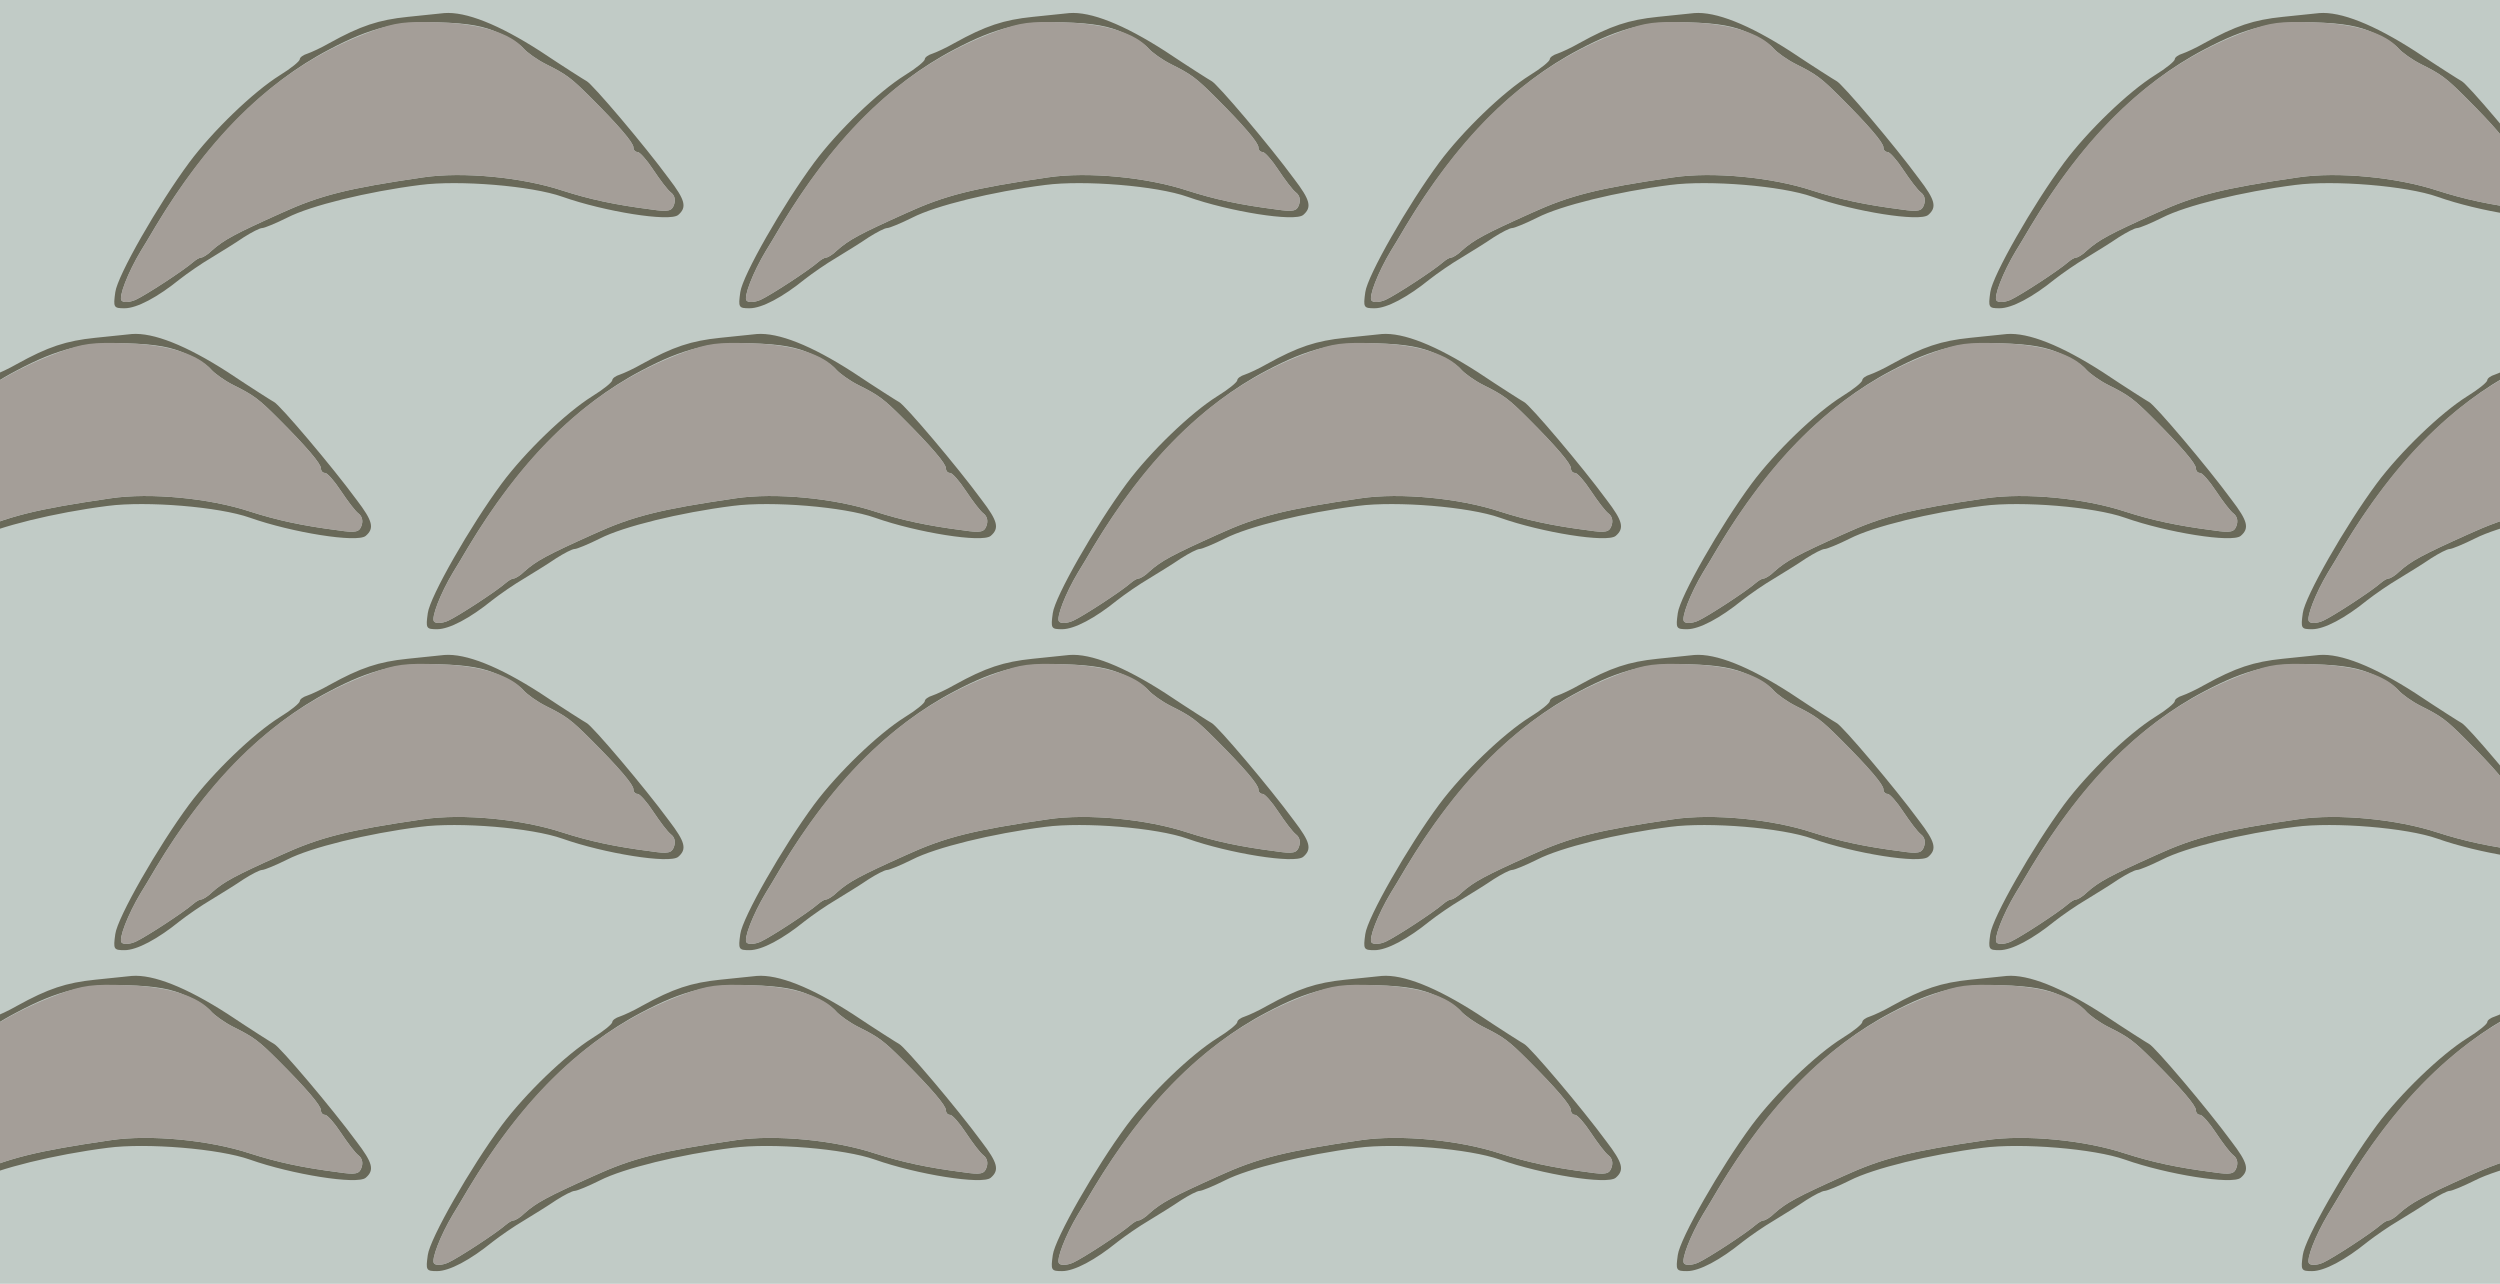 <?xml version="1.0" standalone="no"?>
<!DOCTYPE svg PUBLIC "-//W3C//DTD SVG 20010904//EN"
 "http://www.w3.org/TR/2001/REC-SVG-20010904/DTD/svg10.dtd">
<svg version="1.0" xmlns="http://www.w3.org/2000/svg" width="592pt" height="304pt" viewBox="0 0 592 304" preserveAspectRatio = "xMidYMid meet" >
<rect width="592" height="304" fill="#C1CBC6"/>
<g id="row0" transform="translate(19,0.0)">
<g id="0" transform="translate(0.0,0)scale(1,1)">

<path d="M775 720 c-68 -7 -111 -21 -185 -62 -19 -11 -43 -22 -52 -25 -10 -3 -18 -9 -18 -13 0 -5 -21 -22 -47 -38 -64 -40 -160 -133 -215 -207 -74 -100 -170 -268 -175 -307 -5 -36 -4 -38 22 -38 29 0 78 26 131 69 18 14 51 37 75 51 23 14 57 35 76 48 19 12 38 22 44 22 5 0 32 11 60 25 55 28 188 61 314 77 92 12 264 -2 337 -28 99 -35 254 -60 274 -43 21 18 17 35 -22 86 -58 79 -182 225 -195 231 -4 2 -53 33 -110 71 -98 63 -176 94 -227 90 -9 -1 -48 -5 -87 -9z m216 -38 c25 -11 52 -28 59 -37 8 -9 31 -26 53 -37 48 -24 59 -32 106 -79 67 -67 101 -107 101 -118 0 -6 4 -11 10 -11 5 0 22 -19 37 -42 16 -24 34 -48 42 -54 9 -7 11 -18 7 -29 -5 -15 -14 -17 -54 -11 -86 11 -146 24 -211 45 -94 31 -235 45 -329 31 -178 -26 -243 -42 -337 -85 -109 -49 -135 -63 -163 -88 -10 -10 -22 -17 -26 -17 -4 0 -12 -5 -19 -11 -23 -20 -112 -78 -136 -89 -14 -6 -28 -7 -33 -2 -8 8 15 67 45 117 7 11 23 38 36 60 118 196 256 337 411 418 98 52 162 67 260 64 71 -2 107 -9 141 -25z" transform="translate(0,76) scale(0.1,-0.1)" stroke="none" fill="#696959"/>

<path d="M690 686 c-208 -77 -367 -221 -511 -461 -13 -22 -29 -49 -36 -60 -30 -50 -53 -109 -45 -117 5 -5 19 -4 33 2 24 11 113 69 136 89 7 6 15 11 19 11 4 0 16 7 26 17 28 25 54 39 163 88 94 43 159 59 337 85 94 14 235 0 329 -31 65 -21 125 -34 211 -45 40 -6 49 -4 54 11 4 11 2 22 -7 29 -8 6 -26 30 -42 54 -15 23 -32 42 -37 42 -6 0 -10 5 -10 11 0 11 -34 51 -101 118 -47 47 -58 55 -106 79 -22 11 -45 28 -53 37 -30 36 -102 59 -200 62 -81 3 -104 0 -160 -21z" transform="translate(0,76) scale(0.1,-0.1)" stroke="none" fill="#A49E98"/>

</g>

<g id="1" transform="translate(148.0,0)scale(1,1)">

<path d="M775 720 c-68 -7 -111 -21 -185 -62 -19 -11 -43 -22 -52 -25 -10 -3 -18 -9 -18 -13 0 -5 -21 -22 -47 -38 -64 -40 -160 -133 -215 -207 -74 -100 -170 -268 -175 -307 -5 -36 -4 -38 22 -38 29 0 78 26 131 69 18 14 51 37 75 51 23 14 57 35 76 48 19 12 38 22 44 22 5 0 32 11 60 25 55 28 188 61 314 77 92 12 264 -2 337 -28 99 -35 254 -60 274 -43 21 18 17 35 -22 86 -58 79 -182 225 -195 231 -4 2 -53 33 -110 71 -98 63 -176 94 -227 90 -9 -1 -48 -5 -87 -9z m216 -38 c25 -11 52 -28 59 -37 8 -9 31 -26 53 -37 48 -24 59 -32 106 -79 67 -67 101 -107 101 -118 0 -6 4 -11 10 -11 5 0 22 -19 37 -42 16 -24 34 -48 42 -54 9 -7 11 -18 7 -29 -5 -15 -14 -17 -54 -11 -86 11 -146 24 -211 45 -94 31 -235 45 -329 31 -178 -26 -243 -42 -337 -85 -109 -49 -135 -63 -163 -88 -10 -10 -22 -17 -26 -17 -4 0 -12 -5 -19 -11 -23 -20 -112 -78 -136 -89 -14 -6 -28 -7 -33 -2 -8 8 15 67 45 117 7 11 23 38 36 60 118 196 256 337 411 418 98 52 162 67 260 64 71 -2 107 -9 141 -25z" transform="translate(0,76) scale(0.1,-0.1)" stroke="none" fill="#696959"/>

<path d="M690 686 c-208 -77 -367 -221 -511 -461 -13 -22 -29 -49 -36 -60 -30 -50 -53 -109 -45 -117 5 -5 19 -4 33 2 24 11 113 69 136 89 7 6 15 11 19 11 4 0 16 7 26 17 28 25 54 39 163 88 94 43 159 59 337 85 94 14 235 0 329 -31 65 -21 125 -34 211 -45 40 -6 49 -4 54 11 4 11 2 22 -7 29 -8 6 -26 30 -42 54 -15 23 -32 42 -37 42 -6 0 -10 5 -10 11 0 11 -34 51 -101 118 -47 47 -58 55 -106 79 -22 11 -45 28 -53 37 -30 36 -102 59 -200 62 -81 3 -104 0 -160 -21z" transform="translate(0,76) scale(0.1,-0.1)" stroke="none" fill="#A49E98"/>

</g>

<g id="2" transform="translate(296.0,0)scale(1,1)">

<path d="M775 720 c-68 -7 -111 -21 -185 -62 -19 -11 -43 -22 -52 -25 -10 -3 -18 -9 -18 -13 0 -5 -21 -22 -47 -38 -64 -40 -160 -133 -215 -207 -74 -100 -170 -268 -175 -307 -5 -36 -4 -38 22 -38 29 0 78 26 131 69 18 14 51 37 75 51 23 14 57 35 76 48 19 12 38 22 44 22 5 0 32 11 60 25 55 28 188 61 314 77 92 12 264 -2 337 -28 99 -35 254 -60 274 -43 21 18 17 35 -22 86 -58 79 -182 225 -195 231 -4 2 -53 33 -110 71 -98 63 -176 94 -227 90 -9 -1 -48 -5 -87 -9z m216 -38 c25 -11 52 -28 59 -37 8 -9 31 -26 53 -37 48 -24 59 -32 106 -79 67 -67 101 -107 101 -118 0 -6 4 -11 10 -11 5 0 22 -19 37 -42 16 -24 34 -48 42 -54 9 -7 11 -18 7 -29 -5 -15 -14 -17 -54 -11 -86 11 -146 24 -211 45 -94 31 -235 45 -329 31 -178 -26 -243 -42 -337 -85 -109 -49 -135 -63 -163 -88 -10 -10 -22 -17 -26 -17 -4 0 -12 -5 -19 -11 -23 -20 -112 -78 -136 -89 -14 -6 -28 -7 -33 -2 -8 8 15 67 45 117 7 11 23 38 36 60 118 196 256 337 411 418 98 52 162 67 260 64 71 -2 107 -9 141 -25z" transform="translate(0,76) scale(0.1,-0.1)" stroke="none" fill="#696959"/>

<path d="M690 686 c-208 -77 -367 -221 -511 -461 -13 -22 -29 -49 -36 -60 -30 -50 -53 -109 -45 -117 5 -5 19 -4 33 2 24 11 113 69 136 89 7 6 15 11 19 11 4 0 16 7 26 17 28 25 54 39 163 88 94 43 159 59 337 85 94 14 235 0 329 -31 65 -21 125 -34 211 -45 40 -6 49 -4 54 11 4 11 2 22 -7 29 -8 6 -26 30 -42 54 -15 23 -32 42 -37 42 -6 0 -10 5 -10 11 0 11 -34 51 -101 118 -47 47 -58 55 -106 79 -22 11 -45 28 -53 37 -30 36 -102 59 -200 62 -81 3 -104 0 -160 -21z" transform="translate(0,76) scale(0.1,-0.1)" stroke="none" fill="#A49E98"/>

</g>

<g id="3" transform="translate(444.0,0)scale(1,1)">

<path d="M775 720 c-68 -7 -111 -21 -185 -62 -19 -11 -43 -22 -52 -25 -10 -3 -18 -9 -18 -13 0 -5 -21 -22 -47 -38 -64 -40 -160 -133 -215 -207 -74 -100 -170 -268 -175 -307 -5 -36 -4 -38 22 -38 29 0 78 26 131 69 18 14 51 37 75 51 23 14 57 35 76 48 19 12 38 22 44 22 5 0 32 11 60 25 55 28 188 61 314 77 92 12 264 -2 337 -28 99 -35 254 -60 274 -43 21 18 17 35 -22 86 -58 79 -182 225 -195 231 -4 2 -53 33 -110 71 -98 63 -176 94 -227 90 -9 -1 -48 -5 -87 -9z m216 -38 c25 -11 52 -28 59 -37 8 -9 31 -26 53 -37 48 -24 59 -32 106 -79 67 -67 101 -107 101 -118 0 -6 4 -11 10 -11 5 0 22 -19 37 -42 16 -24 34 -48 42 -54 9 -7 11 -18 7 -29 -5 -15 -14 -17 -54 -11 -86 11 -146 24 -211 45 -94 31 -235 45 -329 31 -178 -26 -243 -42 -337 -85 -109 -49 -135 -63 -163 -88 -10 -10 -22 -17 -26 -17 -4 0 -12 -5 -19 -11 -23 -20 -112 -78 -136 -89 -14 -6 -28 -7 -33 -2 -8 8 15 67 45 117 7 11 23 38 36 60 118 196 256 337 411 418 98 52 162 67 260 64 71 -2 107 -9 141 -25z" transform="translate(0,76) scale(0.1,-0.1)" stroke="none" fill="#696959"/>

<path d="M690 686 c-208 -77 -367 -221 -511 -461 -13 -22 -29 -49 -36 -60 -30 -50 -53 -109 -45 -117 5 -5 19 -4 33 2 24 11 113 69 136 89 7 6 15 11 19 11 4 0 16 7 26 17 28 25 54 39 163 88 94 43 159 59 337 85 94 14 235 0 329 -31 65 -21 125 -34 211 -45 40 -6 49 -4 54 11 4 11 2 22 -7 29 -8 6 -26 30 -42 54 -15 23 -32 42 -37 42 -6 0 -10 5 -10 11 0 11 -34 51 -101 118 -47 47 -58 55 -106 79 -22 11 -45 28 -53 37 -30 36 -102 59 -200 62 -81 3 -104 0 -160 -21z" transform="translate(0,76) scale(0.1,-0.1)" stroke="none" fill="#A49E98"/>

</g>

<g id="4" transform="translate(592.0,0)scale(1,1)">

<path d="M775 720 c-68 -7 -111 -21 -185 -62 -19 -11 -43 -22 -52 -25 -10 -3 -18 -9 -18 -13 0 -5 -21 -22 -47 -38 -64 -40 -160 -133 -215 -207 -74 -100 -170 -268 -175 -307 -5 -36 -4 -38 22 -38 29 0 78 26 131 69 18 14 51 37 75 51 23 14 57 35 76 48 19 12 38 22 44 22 5 0 32 11 60 25 55 28 188 61 314 77 92 12 264 -2 337 -28 99 -35 254 -60 274 -43 21 18 17 35 -22 86 -58 79 -182 225 -195 231 -4 2 -53 33 -110 71 -98 63 -176 94 -227 90 -9 -1 -48 -5 -87 -9z m216 -38 c25 -11 52 -28 59 -37 8 -9 31 -26 53 -37 48 -24 59 -32 106 -79 67 -67 101 -107 101 -118 0 -6 4 -11 10 -11 5 0 22 -19 37 -42 16 -24 34 -48 42 -54 9 -7 11 -18 7 -29 -5 -15 -14 -17 -54 -11 -86 11 -146 24 -211 45 -94 31 -235 45 -329 31 -178 -26 -243 -42 -337 -85 -109 -49 -135 -63 -163 -88 -10 -10 -22 -17 -26 -17 -4 0 -12 -5 -19 -11 -23 -20 -112 -78 -136 -89 -14 -6 -28 -7 -33 -2 -8 8 15 67 45 117 7 11 23 38 36 60 118 196 256 337 411 418 98 52 162 67 260 64 71 -2 107 -9 141 -25z" transform="translate(0,76) scale(0.1,-0.1)" stroke="none" fill="#696959"/>

<path d="M690 686 c-208 -77 -367 -221 -511 -461 -13 -22 -29 -49 -36 -60 -30 -50 -53 -109 -45 -117 5 -5 19 -4 33 2 24 11 113 69 136 89 7 6 15 11 19 11 4 0 16 7 26 17 28 25 54 39 163 88 94 43 159 59 337 85 94 14 235 0 329 -31 65 -21 125 -34 211 -45 40 -6 49 -4 54 11 4 11 2 22 -7 29 -8 6 -26 30 -42 54 -15 23 -32 42 -37 42 -6 0 -10 5 -10 11 0 11 -34 51 -101 118 -47 47 -58 55 -106 79 -22 11 -45 28 -53 37 -30 36 -102 59 -200 62 -81 3 -104 0 -160 -21z" transform="translate(0,76) scale(0.1,-0.1)" stroke="none" fill="#A49E98"/>

</g>

</g>
<g id="row1" transform="translate(-55,76.0)">
<g id="0" transform="translate(0.0,0)scale(1,1)">

<path d="M775 720 c-68 -7 -111 -21 -185 -62 -19 -11 -43 -22 -52 -25 -10 -3 -18 -9 -18 -13 0 -5 -21 -22 -47 -38 -64 -40 -160 -133 -215 -207 -74 -100 -170 -268 -175 -307 -5 -36 -4 -38 22 -38 29 0 78 26 131 69 18 14 51 37 75 51 23 14 57 35 76 48 19 12 38 22 44 22 5 0 32 11 60 25 55 28 188 61 314 77 92 12 264 -2 337 -28 99 -35 254 -60 274 -43 21 18 17 35 -22 86 -58 79 -182 225 -195 231 -4 2 -53 33 -110 71 -98 63 -176 94 -227 90 -9 -1 -48 -5 -87 -9z m216 -38 c25 -11 52 -28 59 -37 8 -9 31 -26 53 -37 48 -24 59 -32 106 -79 67 -67 101 -107 101 -118 0 -6 4 -11 10 -11 5 0 22 -19 37 -42 16 -24 34 -48 42 -54 9 -7 11 -18 7 -29 -5 -15 -14 -17 -54 -11 -86 11 -146 24 -211 45 -94 31 -235 45 -329 31 -178 -26 -243 -42 -337 -85 -109 -49 -135 -63 -163 -88 -10 -10 -22 -17 -26 -17 -4 0 -12 -5 -19 -11 -23 -20 -112 -78 -136 -89 -14 -6 -28 -7 -33 -2 -8 8 15 67 45 117 7 11 23 38 36 60 118 196 256 337 411 418 98 52 162 67 260 64 71 -2 107 -9 141 -25z" transform="translate(0,76) scale(0.1,-0.1)" stroke="none" fill="#696959"/>

<path d="M690 686 c-208 -77 -367 -221 -511 -461 -13 -22 -29 -49 -36 -60 -30 -50 -53 -109 -45 -117 5 -5 19 -4 33 2 24 11 113 69 136 89 7 6 15 11 19 11 4 0 16 7 26 17 28 25 54 39 163 88 94 43 159 59 337 85 94 14 235 0 329 -31 65 -21 125 -34 211 -45 40 -6 49 -4 54 11 4 11 2 22 -7 29 -8 6 -26 30 -42 54 -15 23 -32 42 -37 42 -6 0 -10 5 -10 11 0 11 -34 51 -101 118 -47 47 -58 55 -106 79 -22 11 -45 28 -53 37 -30 36 -102 59 -200 62 -81 3 -104 0 -160 -21z" transform="translate(0,76) scale(0.1,-0.1)" stroke="none" fill="#A49E98"/>

</g>

<g id="1" transform="translate(148.0,0)scale(1,1)">

<path d="M775 720 c-68 -7 -111 -21 -185 -62 -19 -11 -43 -22 -52 -25 -10 -3 -18 -9 -18 -13 0 -5 -21 -22 -47 -38 -64 -40 -160 -133 -215 -207 -74 -100 -170 -268 -175 -307 -5 -36 -4 -38 22 -38 29 0 78 26 131 69 18 14 51 37 75 51 23 14 57 35 76 48 19 12 38 22 44 22 5 0 32 11 60 25 55 28 188 61 314 77 92 12 264 -2 337 -28 99 -35 254 -60 274 -43 21 18 17 35 -22 86 -58 79 -182 225 -195 231 -4 2 -53 33 -110 71 -98 63 -176 94 -227 90 -9 -1 -48 -5 -87 -9z m216 -38 c25 -11 52 -28 59 -37 8 -9 31 -26 53 -37 48 -24 59 -32 106 -79 67 -67 101 -107 101 -118 0 -6 4 -11 10 -11 5 0 22 -19 37 -42 16 -24 34 -48 42 -54 9 -7 11 -18 7 -29 -5 -15 -14 -17 -54 -11 -86 11 -146 24 -211 45 -94 31 -235 45 -329 31 -178 -26 -243 -42 -337 -85 -109 -49 -135 -63 -163 -88 -10 -10 -22 -17 -26 -17 -4 0 -12 -5 -19 -11 -23 -20 -112 -78 -136 -89 -14 -6 -28 -7 -33 -2 -8 8 15 67 45 117 7 11 23 38 36 60 118 196 256 337 411 418 98 52 162 67 260 64 71 -2 107 -9 141 -25z" transform="translate(0,76) scale(0.1,-0.1)" stroke="none" fill="#696959"/>

<path d="M690 686 c-208 -77 -367 -221 -511 -461 -13 -22 -29 -49 -36 -60 -30 -50 -53 -109 -45 -117 5 -5 19 -4 33 2 24 11 113 69 136 89 7 6 15 11 19 11 4 0 16 7 26 17 28 25 54 39 163 88 94 43 159 59 337 85 94 14 235 0 329 -31 65 -21 125 -34 211 -45 40 -6 49 -4 54 11 4 11 2 22 -7 29 -8 6 -26 30 -42 54 -15 23 -32 42 -37 42 -6 0 -10 5 -10 11 0 11 -34 51 -101 118 -47 47 -58 55 -106 79 -22 11 -45 28 -53 37 -30 36 -102 59 -200 62 -81 3 -104 0 -160 -21z" transform="translate(0,76) scale(0.1,-0.1)" stroke="none" fill="#A49E98"/>

</g>

<g id="2" transform="translate(296.0,0)scale(1,1)">

<path d="M775 720 c-68 -7 -111 -21 -185 -62 -19 -11 -43 -22 -52 -25 -10 -3 -18 -9 -18 -13 0 -5 -21 -22 -47 -38 -64 -40 -160 -133 -215 -207 -74 -100 -170 -268 -175 -307 -5 -36 -4 -38 22 -38 29 0 78 26 131 69 18 14 51 37 75 51 23 14 57 35 76 48 19 12 38 22 44 22 5 0 32 11 60 25 55 28 188 61 314 77 92 12 264 -2 337 -28 99 -35 254 -60 274 -43 21 18 17 35 -22 86 -58 79 -182 225 -195 231 -4 2 -53 33 -110 71 -98 63 -176 94 -227 90 -9 -1 -48 -5 -87 -9z m216 -38 c25 -11 52 -28 59 -37 8 -9 31 -26 53 -37 48 -24 59 -32 106 -79 67 -67 101 -107 101 -118 0 -6 4 -11 10 -11 5 0 22 -19 37 -42 16 -24 34 -48 42 -54 9 -7 11 -18 7 -29 -5 -15 -14 -17 -54 -11 -86 11 -146 24 -211 45 -94 31 -235 45 -329 31 -178 -26 -243 -42 -337 -85 -109 -49 -135 -63 -163 -88 -10 -10 -22 -17 -26 -17 -4 0 -12 -5 -19 -11 -23 -20 -112 -78 -136 -89 -14 -6 -28 -7 -33 -2 -8 8 15 67 45 117 7 11 23 38 36 60 118 196 256 337 411 418 98 52 162 67 260 64 71 -2 107 -9 141 -25z" transform="translate(0,76) scale(0.1,-0.1)" stroke="none" fill="#696959"/>

<path d="M690 686 c-208 -77 -367 -221 -511 -461 -13 -22 -29 -49 -36 -60 -30 -50 -53 -109 -45 -117 5 -5 19 -4 33 2 24 11 113 69 136 89 7 6 15 11 19 11 4 0 16 7 26 17 28 25 54 39 163 88 94 43 159 59 337 85 94 14 235 0 329 -31 65 -21 125 -34 211 -45 40 -6 49 -4 54 11 4 11 2 22 -7 29 -8 6 -26 30 -42 54 -15 23 -32 42 -37 42 -6 0 -10 5 -10 11 0 11 -34 51 -101 118 -47 47 -58 55 -106 79 -22 11 -45 28 -53 37 -30 36 -102 59 -200 62 -81 3 -104 0 -160 -21z" transform="translate(0,76) scale(0.1,-0.1)" stroke="none" fill="#A49E98"/>

</g>

<g id="3" transform="translate(444.0,0)scale(1,1)">

<path d="M775 720 c-68 -7 -111 -21 -185 -62 -19 -11 -43 -22 -52 -25 -10 -3 -18 -9 -18 -13 0 -5 -21 -22 -47 -38 -64 -40 -160 -133 -215 -207 -74 -100 -170 -268 -175 -307 -5 -36 -4 -38 22 -38 29 0 78 26 131 69 18 14 51 37 75 51 23 14 57 35 76 48 19 12 38 22 44 22 5 0 32 11 60 25 55 28 188 61 314 77 92 12 264 -2 337 -28 99 -35 254 -60 274 -43 21 18 17 35 -22 86 -58 79 -182 225 -195 231 -4 2 -53 33 -110 71 -98 63 -176 94 -227 90 -9 -1 -48 -5 -87 -9z m216 -38 c25 -11 52 -28 59 -37 8 -9 31 -26 53 -37 48 -24 59 -32 106 -79 67 -67 101 -107 101 -118 0 -6 4 -11 10 -11 5 0 22 -19 37 -42 16 -24 34 -48 42 -54 9 -7 11 -18 7 -29 -5 -15 -14 -17 -54 -11 -86 11 -146 24 -211 45 -94 31 -235 45 -329 31 -178 -26 -243 -42 -337 -85 -109 -49 -135 -63 -163 -88 -10 -10 -22 -17 -26 -17 -4 0 -12 -5 -19 -11 -23 -20 -112 -78 -136 -89 -14 -6 -28 -7 -33 -2 -8 8 15 67 45 117 7 11 23 38 36 60 118 196 256 337 411 418 98 52 162 67 260 64 71 -2 107 -9 141 -25z" transform="translate(0,76) scale(0.1,-0.1)" stroke="none" fill="#696959"/>

<path d="M690 686 c-208 -77 -367 -221 -511 -461 -13 -22 -29 -49 -36 -60 -30 -50 -53 -109 -45 -117 5 -5 19 -4 33 2 24 11 113 69 136 89 7 6 15 11 19 11 4 0 16 7 26 17 28 25 54 39 163 88 94 43 159 59 337 85 94 14 235 0 329 -31 65 -21 125 -34 211 -45 40 -6 49 -4 54 11 4 11 2 22 -7 29 -8 6 -26 30 -42 54 -15 23 -32 42 -37 42 -6 0 -10 5 -10 11 0 11 -34 51 -101 118 -47 47 -58 55 -106 79 -22 11 -45 28 -53 37 -30 36 -102 59 -200 62 -81 3 -104 0 -160 -21z" transform="translate(0,76) scale(0.1,-0.1)" stroke="none" fill="#A49E98"/>

</g>

<g id="4" transform="translate(592.0,0)scale(1,1)">

<path d="M775 720 c-68 -7 -111 -21 -185 -62 -19 -11 -43 -22 -52 -25 -10 -3 -18 -9 -18 -13 0 -5 -21 -22 -47 -38 -64 -40 -160 -133 -215 -207 -74 -100 -170 -268 -175 -307 -5 -36 -4 -38 22 -38 29 0 78 26 131 69 18 14 51 37 75 51 23 14 57 35 76 48 19 12 38 22 44 22 5 0 32 11 60 25 55 28 188 61 314 77 92 12 264 -2 337 -28 99 -35 254 -60 274 -43 21 18 17 35 -22 86 -58 79 -182 225 -195 231 -4 2 -53 33 -110 71 -98 63 -176 94 -227 90 -9 -1 -48 -5 -87 -9z m216 -38 c25 -11 52 -28 59 -37 8 -9 31 -26 53 -37 48 -24 59 -32 106 -79 67 -67 101 -107 101 -118 0 -6 4 -11 10 -11 5 0 22 -19 37 -42 16 -24 34 -48 42 -54 9 -7 11 -18 7 -29 -5 -15 -14 -17 -54 -11 -86 11 -146 24 -211 45 -94 31 -235 45 -329 31 -178 -26 -243 -42 -337 -85 -109 -49 -135 -63 -163 -88 -10 -10 -22 -17 -26 -17 -4 0 -12 -5 -19 -11 -23 -20 -112 -78 -136 -89 -14 -6 -28 -7 -33 -2 -8 8 15 67 45 117 7 11 23 38 36 60 118 196 256 337 411 418 98 52 162 67 260 64 71 -2 107 -9 141 -25z" transform="translate(0,76) scale(0.1,-0.1)" stroke="none" fill="#696959"/>

<path d="M690 686 c-208 -77 -367 -221 -511 -461 -13 -22 -29 -49 -36 -60 -30 -50 -53 -109 -45 -117 5 -5 19 -4 33 2 24 11 113 69 136 89 7 6 15 11 19 11 4 0 16 7 26 17 28 25 54 39 163 88 94 43 159 59 337 85 94 14 235 0 329 -31 65 -21 125 -34 211 -45 40 -6 49 -4 54 11 4 11 2 22 -7 29 -8 6 -26 30 -42 54 -15 23 -32 42 -37 42 -6 0 -10 5 -10 11 0 11 -34 51 -101 118 -47 47 -58 55 -106 79 -22 11 -45 28 -53 37 -30 36 -102 59 -200 62 -81 3 -104 0 -160 -21z" transform="translate(0,76) scale(0.1,-0.1)" stroke="none" fill="#A49E98"/>

</g>

</g>
<g id="row2" transform="translate(19,152.0)">
<g id="0" transform="translate(0.0,0)scale(1,1)">

<path d="M775 720 c-68 -7 -111 -21 -185 -62 -19 -11 -43 -22 -52 -25 -10 -3 -18 -9 -18 -13 0 -5 -21 -22 -47 -38 -64 -40 -160 -133 -215 -207 -74 -100 -170 -268 -175 -307 -5 -36 -4 -38 22 -38 29 0 78 26 131 69 18 14 51 37 75 51 23 14 57 35 76 48 19 12 38 22 44 22 5 0 32 11 60 25 55 28 188 61 314 77 92 12 264 -2 337 -28 99 -35 254 -60 274 -43 21 18 17 35 -22 86 -58 79 -182 225 -195 231 -4 2 -53 33 -110 71 -98 63 -176 94 -227 90 -9 -1 -48 -5 -87 -9z m216 -38 c25 -11 52 -28 59 -37 8 -9 31 -26 53 -37 48 -24 59 -32 106 -79 67 -67 101 -107 101 -118 0 -6 4 -11 10 -11 5 0 22 -19 37 -42 16 -24 34 -48 42 -54 9 -7 11 -18 7 -29 -5 -15 -14 -17 -54 -11 -86 11 -146 24 -211 45 -94 31 -235 45 -329 31 -178 -26 -243 -42 -337 -85 -109 -49 -135 -63 -163 -88 -10 -10 -22 -17 -26 -17 -4 0 -12 -5 -19 -11 -23 -20 -112 -78 -136 -89 -14 -6 -28 -7 -33 -2 -8 8 15 67 45 117 7 11 23 38 36 60 118 196 256 337 411 418 98 52 162 67 260 64 71 -2 107 -9 141 -25z" transform="translate(0,76) scale(0.1,-0.1)" stroke="none" fill="#696959"/>

<path d="M690 686 c-208 -77 -367 -221 -511 -461 -13 -22 -29 -49 -36 -60 -30 -50 -53 -109 -45 -117 5 -5 19 -4 33 2 24 11 113 69 136 89 7 6 15 11 19 11 4 0 16 7 26 17 28 25 54 39 163 88 94 43 159 59 337 85 94 14 235 0 329 -31 65 -21 125 -34 211 -45 40 -6 49 -4 54 11 4 11 2 22 -7 29 -8 6 -26 30 -42 54 -15 23 -32 42 -37 42 -6 0 -10 5 -10 11 0 11 -34 51 -101 118 -47 47 -58 55 -106 79 -22 11 -45 28 -53 37 -30 36 -102 59 -200 62 -81 3 -104 0 -160 -21z" transform="translate(0,76) scale(0.1,-0.1)" stroke="none" fill="#A49E98"/>

</g>

<g id="1" transform="translate(148.0,0)scale(1,1)">

<path d="M775 720 c-68 -7 -111 -21 -185 -62 -19 -11 -43 -22 -52 -25 -10 -3 -18 -9 -18 -13 0 -5 -21 -22 -47 -38 -64 -40 -160 -133 -215 -207 -74 -100 -170 -268 -175 -307 -5 -36 -4 -38 22 -38 29 0 78 26 131 69 18 14 51 37 75 51 23 14 57 35 76 48 19 12 38 22 44 22 5 0 32 11 60 25 55 28 188 61 314 77 92 12 264 -2 337 -28 99 -35 254 -60 274 -43 21 18 17 35 -22 86 -58 79 -182 225 -195 231 -4 2 -53 33 -110 71 -98 63 -176 94 -227 90 -9 -1 -48 -5 -87 -9z m216 -38 c25 -11 52 -28 59 -37 8 -9 31 -26 53 -37 48 -24 59 -32 106 -79 67 -67 101 -107 101 -118 0 -6 4 -11 10 -11 5 0 22 -19 37 -42 16 -24 34 -48 42 -54 9 -7 11 -18 7 -29 -5 -15 -14 -17 -54 -11 -86 11 -146 24 -211 45 -94 31 -235 45 -329 31 -178 -26 -243 -42 -337 -85 -109 -49 -135 -63 -163 -88 -10 -10 -22 -17 -26 -17 -4 0 -12 -5 -19 -11 -23 -20 -112 -78 -136 -89 -14 -6 -28 -7 -33 -2 -8 8 15 67 45 117 7 11 23 38 36 60 118 196 256 337 411 418 98 52 162 67 260 64 71 -2 107 -9 141 -25z" transform="translate(0,76) scale(0.1,-0.1)" stroke="none" fill="#696959"/>

<path d="M690 686 c-208 -77 -367 -221 -511 -461 -13 -22 -29 -49 -36 -60 -30 -50 -53 -109 -45 -117 5 -5 19 -4 33 2 24 11 113 69 136 89 7 6 15 11 19 11 4 0 16 7 26 17 28 25 54 39 163 88 94 43 159 59 337 85 94 14 235 0 329 -31 65 -21 125 -34 211 -45 40 -6 49 -4 54 11 4 11 2 22 -7 29 -8 6 -26 30 -42 54 -15 23 -32 42 -37 42 -6 0 -10 5 -10 11 0 11 -34 51 -101 118 -47 47 -58 55 -106 79 -22 11 -45 28 -53 37 -30 36 -102 59 -200 62 -81 3 -104 0 -160 -21z" transform="translate(0,76) scale(0.1,-0.1)" stroke="none" fill="#A49E98"/>

</g>

<g id="2" transform="translate(296.0,0)scale(1,1)">

<path d="M775 720 c-68 -7 -111 -21 -185 -62 -19 -11 -43 -22 -52 -25 -10 -3 -18 -9 -18 -13 0 -5 -21 -22 -47 -38 -64 -40 -160 -133 -215 -207 -74 -100 -170 -268 -175 -307 -5 -36 -4 -38 22 -38 29 0 78 26 131 69 18 14 51 37 75 51 23 14 57 35 76 48 19 12 38 22 44 22 5 0 32 11 60 25 55 28 188 61 314 77 92 12 264 -2 337 -28 99 -35 254 -60 274 -43 21 18 17 35 -22 86 -58 79 -182 225 -195 231 -4 2 -53 33 -110 71 -98 63 -176 94 -227 90 -9 -1 -48 -5 -87 -9z m216 -38 c25 -11 52 -28 59 -37 8 -9 31 -26 53 -37 48 -24 59 -32 106 -79 67 -67 101 -107 101 -118 0 -6 4 -11 10 -11 5 0 22 -19 37 -42 16 -24 34 -48 42 -54 9 -7 11 -18 7 -29 -5 -15 -14 -17 -54 -11 -86 11 -146 24 -211 45 -94 31 -235 45 -329 31 -178 -26 -243 -42 -337 -85 -109 -49 -135 -63 -163 -88 -10 -10 -22 -17 -26 -17 -4 0 -12 -5 -19 -11 -23 -20 -112 -78 -136 -89 -14 -6 -28 -7 -33 -2 -8 8 15 67 45 117 7 11 23 38 36 60 118 196 256 337 411 418 98 52 162 67 260 64 71 -2 107 -9 141 -25z" transform="translate(0,76) scale(0.1,-0.1)" stroke="none" fill="#696959"/>

<path d="M690 686 c-208 -77 -367 -221 -511 -461 -13 -22 -29 -49 -36 -60 -30 -50 -53 -109 -45 -117 5 -5 19 -4 33 2 24 11 113 69 136 89 7 6 15 11 19 11 4 0 16 7 26 17 28 25 54 39 163 88 94 43 159 59 337 85 94 14 235 0 329 -31 65 -21 125 -34 211 -45 40 -6 49 -4 54 11 4 11 2 22 -7 29 -8 6 -26 30 -42 54 -15 23 -32 42 -37 42 -6 0 -10 5 -10 11 0 11 -34 51 -101 118 -47 47 -58 55 -106 79 -22 11 -45 28 -53 37 -30 36 -102 59 -200 62 -81 3 -104 0 -160 -21z" transform="translate(0,76) scale(0.1,-0.1)" stroke="none" fill="#A49E98"/>

</g>

<g id="3" transform="translate(444.0,0)scale(1,1)">

<path d="M775 720 c-68 -7 -111 -21 -185 -62 -19 -11 -43 -22 -52 -25 -10 -3 -18 -9 -18 -13 0 -5 -21 -22 -47 -38 -64 -40 -160 -133 -215 -207 -74 -100 -170 -268 -175 -307 -5 -36 -4 -38 22 -38 29 0 78 26 131 69 18 14 51 37 75 51 23 14 57 35 76 48 19 12 38 22 44 22 5 0 32 11 60 25 55 28 188 61 314 77 92 12 264 -2 337 -28 99 -35 254 -60 274 -43 21 18 17 35 -22 86 -58 79 -182 225 -195 231 -4 2 -53 33 -110 71 -98 63 -176 94 -227 90 -9 -1 -48 -5 -87 -9z m216 -38 c25 -11 52 -28 59 -37 8 -9 31 -26 53 -37 48 -24 59 -32 106 -79 67 -67 101 -107 101 -118 0 -6 4 -11 10 -11 5 0 22 -19 37 -42 16 -24 34 -48 42 -54 9 -7 11 -18 7 -29 -5 -15 -14 -17 -54 -11 -86 11 -146 24 -211 45 -94 31 -235 45 -329 31 -178 -26 -243 -42 -337 -85 -109 -49 -135 -63 -163 -88 -10 -10 -22 -17 -26 -17 -4 0 -12 -5 -19 -11 -23 -20 -112 -78 -136 -89 -14 -6 -28 -7 -33 -2 -8 8 15 67 45 117 7 11 23 38 36 60 118 196 256 337 411 418 98 52 162 67 260 64 71 -2 107 -9 141 -25z" transform="translate(0,76) scale(0.1,-0.1)" stroke="none" fill="#696959"/>

<path d="M690 686 c-208 -77 -367 -221 -511 -461 -13 -22 -29 -49 -36 -60 -30 -50 -53 -109 -45 -117 5 -5 19 -4 33 2 24 11 113 69 136 89 7 6 15 11 19 11 4 0 16 7 26 17 28 25 54 39 163 88 94 43 159 59 337 85 94 14 235 0 329 -31 65 -21 125 -34 211 -45 40 -6 49 -4 54 11 4 11 2 22 -7 29 -8 6 -26 30 -42 54 -15 23 -32 42 -37 42 -6 0 -10 5 -10 11 0 11 -34 51 -101 118 -47 47 -58 55 -106 79 -22 11 -45 28 -53 37 -30 36 -102 59 -200 62 -81 3 -104 0 -160 -21z" transform="translate(0,76) scale(0.1,-0.1)" stroke="none" fill="#A49E98"/>

</g>

<g id="4" transform="translate(592.0,0)scale(1,1)">

<path d="M775 720 c-68 -7 -111 -21 -185 -62 -19 -11 -43 -22 -52 -25 -10 -3 -18 -9 -18 -13 0 -5 -21 -22 -47 -38 -64 -40 -160 -133 -215 -207 -74 -100 -170 -268 -175 -307 -5 -36 -4 -38 22 -38 29 0 78 26 131 69 18 14 51 37 75 51 23 14 57 35 76 48 19 12 38 22 44 22 5 0 32 11 60 25 55 28 188 61 314 77 92 12 264 -2 337 -28 99 -35 254 -60 274 -43 21 18 17 35 -22 86 -58 79 -182 225 -195 231 -4 2 -53 33 -110 71 -98 63 -176 94 -227 90 -9 -1 -48 -5 -87 -9z m216 -38 c25 -11 52 -28 59 -37 8 -9 31 -26 53 -37 48 -24 59 -32 106 -79 67 -67 101 -107 101 -118 0 -6 4 -11 10 -11 5 0 22 -19 37 -42 16 -24 34 -48 42 -54 9 -7 11 -18 7 -29 -5 -15 -14 -17 -54 -11 -86 11 -146 24 -211 45 -94 31 -235 45 -329 31 -178 -26 -243 -42 -337 -85 -109 -49 -135 -63 -163 -88 -10 -10 -22 -17 -26 -17 -4 0 -12 -5 -19 -11 -23 -20 -112 -78 -136 -89 -14 -6 -28 -7 -33 -2 -8 8 15 67 45 117 7 11 23 38 36 60 118 196 256 337 411 418 98 52 162 67 260 64 71 -2 107 -9 141 -25z" transform="translate(0,76) scale(0.1,-0.1)" stroke="none" fill="#696959"/>

<path d="M690 686 c-208 -77 -367 -221 -511 -461 -13 -22 -29 -49 -36 -60 -30 -50 -53 -109 -45 -117 5 -5 19 -4 33 2 24 11 113 69 136 89 7 6 15 11 19 11 4 0 16 7 26 17 28 25 54 39 163 88 94 43 159 59 337 85 94 14 235 0 329 -31 65 -21 125 -34 211 -45 40 -6 49 -4 54 11 4 11 2 22 -7 29 -8 6 -26 30 -42 54 -15 23 -32 42 -37 42 -6 0 -10 5 -10 11 0 11 -34 51 -101 118 -47 47 -58 55 -106 79 -22 11 -45 28 -53 37 -30 36 -102 59 -200 62 -81 3 -104 0 -160 -21z" transform="translate(0,76) scale(0.1,-0.1)" stroke="none" fill="#A49E98"/>

</g>

</g>
<g id="row3" transform="translate(-55,228.0)">
<g id="0" transform="translate(0.0,0)scale(1,1)">

<path d="M775 720 c-68 -7 -111 -21 -185 -62 -19 -11 -43 -22 -52 -25 -10 -3 -18 -9 -18 -13 0 -5 -21 -22 -47 -38 -64 -40 -160 -133 -215 -207 -74 -100 -170 -268 -175 -307 -5 -36 -4 -38 22 -38 29 0 78 26 131 69 18 14 51 37 75 51 23 14 57 35 76 48 19 12 38 22 44 22 5 0 32 11 60 25 55 28 188 61 314 77 92 12 264 -2 337 -28 99 -35 254 -60 274 -43 21 18 17 35 -22 86 -58 79 -182 225 -195 231 -4 2 -53 33 -110 71 -98 63 -176 94 -227 90 -9 -1 -48 -5 -87 -9z m216 -38 c25 -11 52 -28 59 -37 8 -9 31 -26 53 -37 48 -24 59 -32 106 -79 67 -67 101 -107 101 -118 0 -6 4 -11 10 -11 5 0 22 -19 37 -42 16 -24 34 -48 42 -54 9 -7 11 -18 7 -29 -5 -15 -14 -17 -54 -11 -86 11 -146 24 -211 45 -94 31 -235 45 -329 31 -178 -26 -243 -42 -337 -85 -109 -49 -135 -63 -163 -88 -10 -10 -22 -17 -26 -17 -4 0 -12 -5 -19 -11 -23 -20 -112 -78 -136 -89 -14 -6 -28 -7 -33 -2 -8 8 15 67 45 117 7 11 23 38 36 60 118 196 256 337 411 418 98 52 162 67 260 64 71 -2 107 -9 141 -25z" transform="translate(0,76) scale(0.1,-0.1)" stroke="none" fill="#696959"/>

<path d="M690 686 c-208 -77 -367 -221 -511 -461 -13 -22 -29 -49 -36 -60 -30 -50 -53 -109 -45 -117 5 -5 19 -4 33 2 24 11 113 69 136 89 7 6 15 11 19 11 4 0 16 7 26 17 28 25 54 39 163 88 94 43 159 59 337 85 94 14 235 0 329 -31 65 -21 125 -34 211 -45 40 -6 49 -4 54 11 4 11 2 22 -7 29 -8 6 -26 30 -42 54 -15 23 -32 42 -37 42 -6 0 -10 5 -10 11 0 11 -34 51 -101 118 -47 47 -58 55 -106 79 -22 11 -45 28 -53 37 -30 36 -102 59 -200 62 -81 3 -104 0 -160 -21z" transform="translate(0,76) scale(0.1,-0.1)" stroke="none" fill="#A49E98"/>

</g>

<g id="1" transform="translate(148.0,0)scale(1,1)">

<path d="M775 720 c-68 -7 -111 -21 -185 -62 -19 -11 -43 -22 -52 -25 -10 -3 -18 -9 -18 -13 0 -5 -21 -22 -47 -38 -64 -40 -160 -133 -215 -207 -74 -100 -170 -268 -175 -307 -5 -36 -4 -38 22 -38 29 0 78 26 131 69 18 14 51 37 75 51 23 14 57 35 76 48 19 12 38 22 44 22 5 0 32 11 60 25 55 28 188 61 314 77 92 12 264 -2 337 -28 99 -35 254 -60 274 -43 21 18 17 35 -22 86 -58 79 -182 225 -195 231 -4 2 -53 33 -110 71 -98 63 -176 94 -227 90 -9 -1 -48 -5 -87 -9z m216 -38 c25 -11 52 -28 59 -37 8 -9 31 -26 53 -37 48 -24 59 -32 106 -79 67 -67 101 -107 101 -118 0 -6 4 -11 10 -11 5 0 22 -19 37 -42 16 -24 34 -48 42 -54 9 -7 11 -18 7 -29 -5 -15 -14 -17 -54 -11 -86 11 -146 24 -211 45 -94 31 -235 45 -329 31 -178 -26 -243 -42 -337 -85 -109 -49 -135 -63 -163 -88 -10 -10 -22 -17 -26 -17 -4 0 -12 -5 -19 -11 -23 -20 -112 -78 -136 -89 -14 -6 -28 -7 -33 -2 -8 8 15 67 45 117 7 11 23 38 36 60 118 196 256 337 411 418 98 52 162 67 260 64 71 -2 107 -9 141 -25z" transform="translate(0,76) scale(0.1,-0.1)" stroke="none" fill="#696959"/>

<path d="M690 686 c-208 -77 -367 -221 -511 -461 -13 -22 -29 -49 -36 -60 -30 -50 -53 -109 -45 -117 5 -5 19 -4 33 2 24 11 113 69 136 89 7 6 15 11 19 11 4 0 16 7 26 17 28 25 54 39 163 88 94 43 159 59 337 85 94 14 235 0 329 -31 65 -21 125 -34 211 -45 40 -6 49 -4 54 11 4 11 2 22 -7 29 -8 6 -26 30 -42 54 -15 23 -32 42 -37 42 -6 0 -10 5 -10 11 0 11 -34 51 -101 118 -47 47 -58 55 -106 79 -22 11 -45 28 -53 37 -30 36 -102 59 -200 62 -81 3 -104 0 -160 -21z" transform="translate(0,76) scale(0.1,-0.1)" stroke="none" fill="#A49E98"/>

</g>

<g id="2" transform="translate(296.0,0)scale(1,1)">

<path d="M775 720 c-68 -7 -111 -21 -185 -62 -19 -11 -43 -22 -52 -25 -10 -3 -18 -9 -18 -13 0 -5 -21 -22 -47 -38 -64 -40 -160 -133 -215 -207 -74 -100 -170 -268 -175 -307 -5 -36 -4 -38 22 -38 29 0 78 26 131 69 18 14 51 37 75 51 23 14 57 35 76 48 19 12 38 22 44 22 5 0 32 11 60 25 55 28 188 61 314 77 92 12 264 -2 337 -28 99 -35 254 -60 274 -43 21 18 17 35 -22 86 -58 79 -182 225 -195 231 -4 2 -53 33 -110 71 -98 63 -176 94 -227 90 -9 -1 -48 -5 -87 -9z m216 -38 c25 -11 52 -28 59 -37 8 -9 31 -26 53 -37 48 -24 59 -32 106 -79 67 -67 101 -107 101 -118 0 -6 4 -11 10 -11 5 0 22 -19 37 -42 16 -24 34 -48 42 -54 9 -7 11 -18 7 -29 -5 -15 -14 -17 -54 -11 -86 11 -146 24 -211 45 -94 31 -235 45 -329 31 -178 -26 -243 -42 -337 -85 -109 -49 -135 -63 -163 -88 -10 -10 -22 -17 -26 -17 -4 0 -12 -5 -19 -11 -23 -20 -112 -78 -136 -89 -14 -6 -28 -7 -33 -2 -8 8 15 67 45 117 7 11 23 38 36 60 118 196 256 337 411 418 98 52 162 67 260 64 71 -2 107 -9 141 -25z" transform="translate(0,76) scale(0.1,-0.1)" stroke="none" fill="#696959"/>

<path d="M690 686 c-208 -77 -367 -221 -511 -461 -13 -22 -29 -49 -36 -60 -30 -50 -53 -109 -45 -117 5 -5 19 -4 33 2 24 11 113 69 136 89 7 6 15 11 19 11 4 0 16 7 26 17 28 25 54 39 163 88 94 43 159 59 337 85 94 14 235 0 329 -31 65 -21 125 -34 211 -45 40 -6 49 -4 54 11 4 11 2 22 -7 29 -8 6 -26 30 -42 54 -15 23 -32 42 -37 42 -6 0 -10 5 -10 11 0 11 -34 51 -101 118 -47 47 -58 55 -106 79 -22 11 -45 28 -53 37 -30 36 -102 59 -200 62 -81 3 -104 0 -160 -21z" transform="translate(0,76) scale(0.1,-0.1)" stroke="none" fill="#A49E98"/>

</g>

<g id="3" transform="translate(444.0,0)scale(1,1)">

<path d="M775 720 c-68 -7 -111 -21 -185 -62 -19 -11 -43 -22 -52 -25 -10 -3 -18 -9 -18 -13 0 -5 -21 -22 -47 -38 -64 -40 -160 -133 -215 -207 -74 -100 -170 -268 -175 -307 -5 -36 -4 -38 22 -38 29 0 78 26 131 69 18 14 51 37 75 51 23 14 57 35 76 48 19 12 38 22 44 22 5 0 32 11 60 25 55 28 188 61 314 77 92 12 264 -2 337 -28 99 -35 254 -60 274 -43 21 18 17 35 -22 86 -58 79 -182 225 -195 231 -4 2 -53 33 -110 71 -98 63 -176 94 -227 90 -9 -1 -48 -5 -87 -9z m216 -38 c25 -11 52 -28 59 -37 8 -9 31 -26 53 -37 48 -24 59 -32 106 -79 67 -67 101 -107 101 -118 0 -6 4 -11 10 -11 5 0 22 -19 37 -42 16 -24 34 -48 42 -54 9 -7 11 -18 7 -29 -5 -15 -14 -17 -54 -11 -86 11 -146 24 -211 45 -94 31 -235 45 -329 31 -178 -26 -243 -42 -337 -85 -109 -49 -135 -63 -163 -88 -10 -10 -22 -17 -26 -17 -4 0 -12 -5 -19 -11 -23 -20 -112 -78 -136 -89 -14 -6 -28 -7 -33 -2 -8 8 15 67 45 117 7 11 23 38 36 60 118 196 256 337 411 418 98 52 162 67 260 64 71 -2 107 -9 141 -25z" transform="translate(0,76) scale(0.1,-0.1)" stroke="none" fill="#696959"/>

<path d="M690 686 c-208 -77 -367 -221 -511 -461 -13 -22 -29 -49 -36 -60 -30 -50 -53 -109 -45 -117 5 -5 19 -4 33 2 24 11 113 69 136 89 7 6 15 11 19 11 4 0 16 7 26 17 28 25 54 39 163 88 94 43 159 59 337 85 94 14 235 0 329 -31 65 -21 125 -34 211 -45 40 -6 49 -4 54 11 4 11 2 22 -7 29 -8 6 -26 30 -42 54 -15 23 -32 42 -37 42 -6 0 -10 5 -10 11 0 11 -34 51 -101 118 -47 47 -58 55 -106 79 -22 11 -45 28 -53 37 -30 36 -102 59 -200 62 -81 3 -104 0 -160 -21z" transform="translate(0,76) scale(0.1,-0.1)" stroke="none" fill="#A49E98"/>

</g>

<g id="4" transform="translate(592.0,0)scale(1,1)">

<path d="M775 720 c-68 -7 -111 -21 -185 -62 -19 -11 -43 -22 -52 -25 -10 -3 -18 -9 -18 -13 0 -5 -21 -22 -47 -38 -64 -40 -160 -133 -215 -207 -74 -100 -170 -268 -175 -307 -5 -36 -4 -38 22 -38 29 0 78 26 131 69 18 14 51 37 75 51 23 14 57 35 76 48 19 12 38 22 44 22 5 0 32 11 60 25 55 28 188 61 314 77 92 12 264 -2 337 -28 99 -35 254 -60 274 -43 21 18 17 35 -22 86 -58 79 -182 225 -195 231 -4 2 -53 33 -110 71 -98 63 -176 94 -227 90 -9 -1 -48 -5 -87 -9z m216 -38 c25 -11 52 -28 59 -37 8 -9 31 -26 53 -37 48 -24 59 -32 106 -79 67 -67 101 -107 101 -118 0 -6 4 -11 10 -11 5 0 22 -19 37 -42 16 -24 34 -48 42 -54 9 -7 11 -18 7 -29 -5 -15 -14 -17 -54 -11 -86 11 -146 24 -211 45 -94 31 -235 45 -329 31 -178 -26 -243 -42 -337 -85 -109 -49 -135 -63 -163 -88 -10 -10 -22 -17 -26 -17 -4 0 -12 -5 -19 -11 -23 -20 -112 -78 -136 -89 -14 -6 -28 -7 -33 -2 -8 8 15 67 45 117 7 11 23 38 36 60 118 196 256 337 411 418 98 52 162 67 260 64 71 -2 107 -9 141 -25z" transform="translate(0,76) scale(0.1,-0.1)" stroke="none" fill="#696959"/>

<path d="M690 686 c-208 -77 -367 -221 -511 -461 -13 -22 -29 -49 -36 -60 -30 -50 -53 -109 -45 -117 5 -5 19 -4 33 2 24 11 113 69 136 89 7 6 15 11 19 11 4 0 16 7 26 17 28 25 54 39 163 88 94 43 159 59 337 85 94 14 235 0 329 -31 65 -21 125 -34 211 -45 40 -6 49 -4 54 11 4 11 2 22 -7 29 -8 6 -26 30 -42 54 -15 23 -32 42 -37 42 -6 0 -10 5 -10 11 0 11 -34 51 -101 118 -47 47 -58 55 -106 79 -22 11 -45 28 -53 37 -30 36 -102 59 -200 62 -81 3 -104 0 -160 -21z" transform="translate(0,76) scale(0.1,-0.1)" stroke="none" fill="#A49E98"/>

</g>

</g>
</svg>